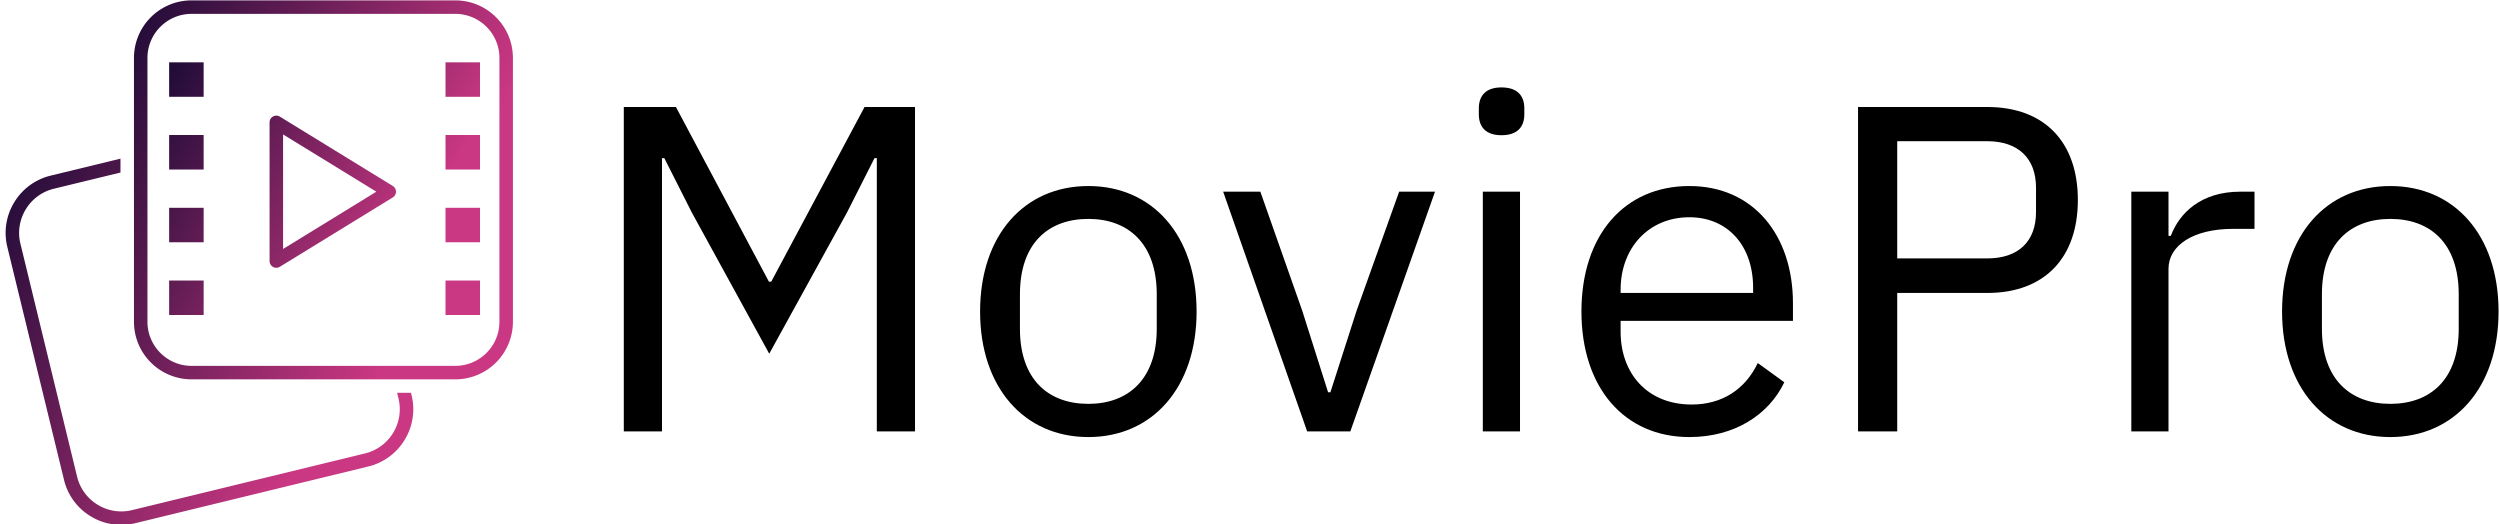 <svg data-v-423bf9ae="" xmlns="http://www.w3.org/2000/svg" viewBox="0 0 429 90" class="iconLeft"><!----><!----><!----><g data-v-423bf9ae="" id="982a42c9-83f8-4e84-a85e-b563c73b1bf1" fill="#000000" transform="matrix(5.698,0,0,5.698,99.637,-7.735)"><path d="M1.30 14.35L2.45 14.35L2.45 6.12L2.52 6.12L3.35 7.76L5.68 12.01L8.02 7.76L8.85 6.12L8.92 6.12L8.92 14.35L10.07 14.35L10.07 4.58L8.55 4.58L5.74 9.84L5.67 9.84L2.87 4.58L1.30 4.58ZM15.29 14.52C17.22 14.52 18.55 13.03 18.55 10.74C18.55 8.44 17.22 6.96 15.29 6.96C13.36 6.96 12.03 8.44 12.03 10.74C12.03 13.03 13.36 14.52 15.29 14.52ZM15.29 13.52C14.08 13.52 13.23 12.78 13.23 11.26L13.23 10.22C13.23 8.69 14.08 7.95 15.29 7.95C16.49 7.95 17.35 8.69 17.35 10.22L17.35 11.26C17.35 12.78 16.49 13.52 15.29 13.52ZM23.18 14.35L25.73 7.13L24.65 7.13L23.37 10.71L22.58 13.17L22.51 13.17L21.73 10.71L20.47 7.13L19.35 7.13L21.88 14.35ZM27.73 5.43C28.21 5.43 28.42 5.18 28.42 4.80L28.42 4.62C28.42 4.24 28.21 3.99 27.73 3.99C27.26 3.99 27.05 4.24 27.05 4.62L27.05 4.80C27.05 5.18 27.26 5.43 27.73 5.43ZM27.17 14.35L28.29 14.35L28.29 7.13L27.17 7.13ZM33.39 14.52C34.75 14.52 35.78 13.85 36.25 12.87L35.45 12.29C35.07 13.09 34.37 13.54 33.46 13.54C32.12 13.54 31.32 12.60 31.32 11.35L31.32 11.02L36.51 11.02L36.51 10.49C36.51 8.44 35.32 6.96 33.39 6.96C31.43 6.96 30.14 8.44 30.14 10.74C30.14 13.03 31.43 14.52 33.39 14.52ZM33.39 7.90C34.54 7.90 35.31 8.75 35.31 10.02L35.31 10.18L31.32 10.18L31.32 10.08C31.32 8.82 32.17 7.90 33.39 7.90ZM39.65 14.35L39.65 10.18L42.36 10.18C44.11 10.18 45.09 9.10 45.09 7.38C45.09 5.66 44.11 4.58 42.36 4.58L38.47 4.58L38.47 14.35ZM39.65 5.61L42.36 5.61C43.29 5.61 43.83 6.12 43.83 7.01L43.83 7.74C43.83 8.64 43.29 9.14 42.36 9.14L39.65 9.14ZM47.82 14.35L47.82 9.45C47.82 8.76 48.55 8.25 49.76 8.25L50.41 8.25L50.41 7.13L49.98 7.13C48.80 7.13 48.15 7.77 47.89 8.46L47.82 8.46L47.82 7.13L46.70 7.13L46.70 14.35ZM54.50 14.52C56.43 14.52 57.76 13.03 57.76 10.74C57.76 8.44 56.43 6.96 54.50 6.96C52.57 6.96 51.24 8.44 51.24 10.74C51.24 13.03 52.57 14.52 54.50 14.52ZM54.50 13.52C53.30 13.52 52.44 12.78 52.44 11.26L52.44 10.22C52.44 8.69 53.30 7.95 54.50 7.95C55.71 7.95 56.56 8.69 56.56 10.22L56.56 11.26C56.56 12.78 55.71 13.52 54.50 13.52Z"></path></g><defs data-v-423bf9ae=""><linearGradient data-v-423bf9ae="" gradientTransform="rotate(25)" id="d416ec50-6c40-4a59-a883-d48a368907f7" x1="0%" y1="0%" x2="100%" y2="0%"><stop data-v-423bf9ae="" offset="0%" style="stop-color: rgb(30, 11, 54); stop-opacity: 1;"></stop><stop data-v-423bf9ae="" offset="100%" style="stop-color: rgb(202, 55, 130); stop-opacity: 1;"></stop></linearGradient></defs><g data-v-423bf9ae="" id="3ba5eb05-aa2a-4d84-a682-5c6f5bbc98f7" transform="matrix(1.036,0,0,1.036,-6.791,-6.218)" stroke="none" fill="url(#d416ec50-6c40-4a59-a883-d48a368907f7)"><path d="M34.571 16.321h5.716v5.716h-5.716zM34.571 28.368h5.716v5.716h-5.716zM34.571 40.416h5.716v5.716h-5.716zM34.571 52.464h5.716v5.716h-5.716zM80.349 16.321h5.716v5.716h-5.716zM80.349 28.368h5.716v5.716h-5.716zM80.349 40.416h5.716v5.716h-5.716zM80.349 52.464h5.716v5.716h-5.716zM52.324 50.356a1.12 1.12 0 0 1-1.118-1.117V26.271a1.117 1.117 0 0 1 1.702-.951l18.704 11.483c.332.203.532.563.532.951 0 .389-.201.749-.532.951L52.909 50.19a1.109 1.109 0 0 1-.585.166zm1.118-22.088v18.974l15.45-9.488-15.45-9.486z"></path><path d="M81.978 8.301c4.025 0 7.3 3.275 7.3 7.3V59.3c0 4.025-3.275 7.3-7.3 7.3H38.279c-4.025 0-7.3-3.275-7.3-7.3V15.601c0-4.025 3.275-7.3 7.3-7.3h43.699m0-2.235H38.279a9.535 9.535 0 0 0-9.535 9.535V59.3a9.535 9.535 0 0 0 9.535 9.535h43.699a9.535 9.535 0 0 0 9.535-9.535V15.601c-.001-5.266-4.27-9.535-9.535-9.535z"></path><path d="M74.63 71.069h-2.299l.225.924a7.487 7.487 0 0 1-.884 5.706 7.503 7.503 0 0 1-4.661 3.409l-38.573 9.386a7.502 7.502 0 0 1-5.706-.886 7.5 7.5 0 0 1-3.409-4.661L9.94 46.377a7.492 7.492 0 0 1 .886-5.706 7.5 7.5 0 0 1 4.661-3.409L26.51 34.58v-2.3l-11.551 2.809a9.724 9.724 0 0 0-6.043 4.419 9.72 9.72 0 0 0-1.148 7.396l9.386 38.57a9.707 9.707 0 0 0 4.417 6.043 9.725 9.725 0 0 0 5.065 1.429c.775 0 1.558-.094 2.331-.284l38.573-9.386a9.693 9.693 0 0 0 6.04-4.417 9.708 9.708 0 0 0 1.148-7.396l-.098-.394z"></path></g><!----></svg>